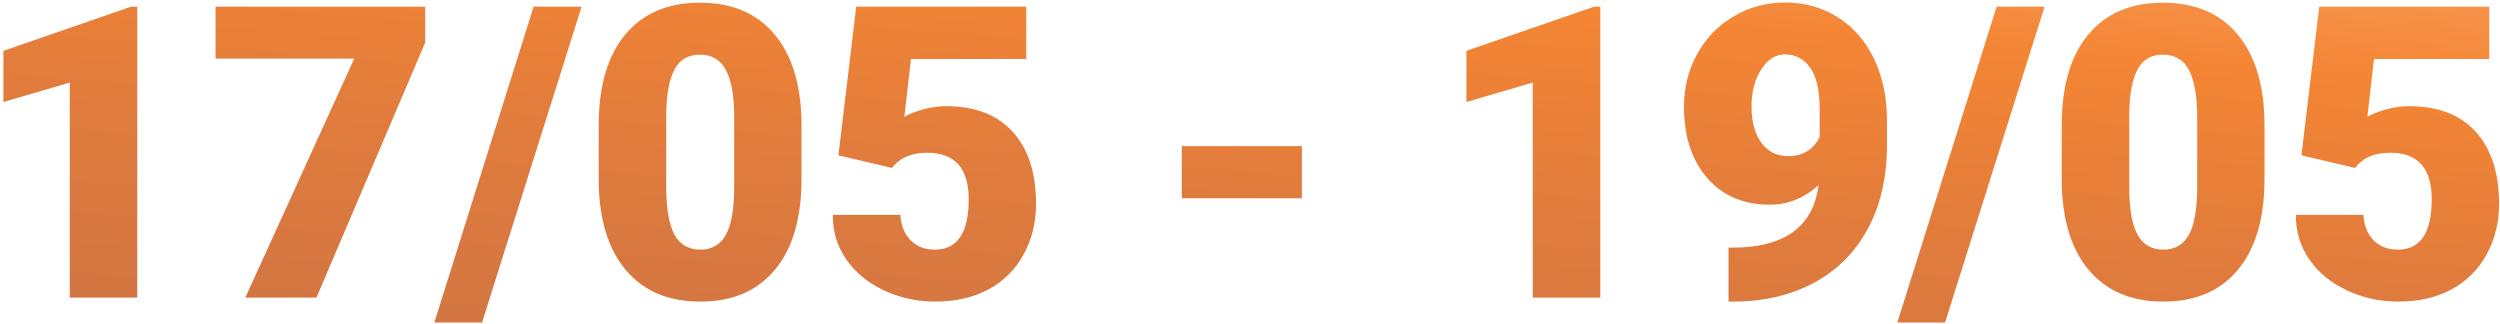 <svg xmlns="http://www.w3.org/2000/svg" width="309" height="40" viewBox="0 0 309 40">
  <defs>
    <linearGradient id="a" x1="118.525%" x2="0%" y1="-58.407%" y2="132.845%">
      <stop stop-color="#FAB989" offset="0%"/>
      <stop stop-color="#F48534" offset="36.593%"/>
      <stop stop-color="#DF7B3D" offset="61.88%"/>
      <stop stop-color="#CA7246" offset="100%"/>
    </linearGradient>
  </defs>
  <path fill="url(#a)" fill-rule="evenodd" d="M16.968,36.782 L8.621,36.782 L8.621,10.21 L0.421,12.606 L0.421,6.284 L16.203,0.826 L16.968,0.826 L16.968,36.782 Z M52.551,5.271 L39.115,36.782 L30.323,36.782 L43.783,7.247 L26.643,7.247 L26.643,0.826 L52.551,0.826 L52.551,5.271 Z M59.582,39.868 L53.68,39.868 L65.954,0.826 L71.882,0.826 L59.582,39.868 Z M99.067,22.088 C99.067,26.945 97.976,30.69 95.794,33.324 C93.613,35.958 90.538,37.276 86.57,37.276 C82.569,37.276 79.473,35.95 77.284,33.3 C75.094,30.649 73.999,26.912 73.999,22.088 L73.999,15.519 C73.999,10.663 75.09,6.918 77.271,4.283 C79.453,1.649 82.536,0.332 86.52,0.332 C90.505,0.332 93.592,1.658 95.782,4.308 C97.972,6.959 99.067,10.704 99.067,15.544 L99.067,22.088 Z M90.744,14.458 C90.744,11.873 90.406,9.943 89.731,8.667 C89.056,7.391 87.986,6.753 86.52,6.753 C85.088,6.753 84.047,7.346 83.396,8.531 C82.746,9.716 82.396,11.511 82.347,13.914 L82.347,23.101 C82.347,25.784 82.684,27.747 83.359,28.99 C84.034,30.233 85.104,30.855 86.57,30.855 C87.986,30.855 89.031,30.25 89.706,29.04 C90.381,27.83 90.727,25.932 90.744,23.348 L90.744,14.458 Z M103.629,19.199 L105.827,0.826 L126.844,0.826 L126.844,7.296 L112.594,7.296 L111.779,14.433 C112.372,14.087 113.15,13.783 114.113,13.519 C115.076,13.256 116.019,13.124 116.941,13.124 C120.514,13.124 123.259,14.182 125.177,16.297 C127.096,18.413 128.055,21.38 128.055,25.2 C128.055,27.505 127.54,29.591 126.511,31.46 C125.482,33.328 124.037,34.765 122.177,35.769 C120.316,36.773 118.118,37.276 115.582,37.276 C113.327,37.276 111.211,36.81 109.235,35.88 C107.259,34.95 105.712,33.674 104.592,32.053 C103.472,30.431 102.921,28.599 102.937,26.558 L111.285,26.558 C111.367,27.875 111.787,28.92 112.545,29.694 C113.302,30.468 114.298,30.855 115.533,30.855 C118.332,30.855 119.732,28.781 119.732,24.632 C119.732,20.796 118.019,18.878 114.594,18.878 C112.652,18.878 111.203,19.504 110.248,20.755 L103.629,19.199 Z M160.913,24.508 L146.07,24.508 L146.07,18.063 L160.913,18.063 L160.913,24.508 Z M197.797,36.782 L189.449,36.782 L189.449,10.21 L181.25,12.606 L181.25,6.284 L197.032,0.826 L197.797,0.826 L197.797,36.782 Z M224.785,22.879 C222.99,24.492 220.981,25.299 218.758,25.299 C215.498,25.299 212.913,24.196 211.003,21.989 C209.093,19.783 208.138,16.837 208.138,13.149 C208.138,10.844 208.674,8.704 209.744,6.728 C210.814,4.753 212.316,3.189 214.251,2.036 C216.186,0.884 218.322,0.308 220.66,0.308 C223.031,0.308 225.176,0.904 227.094,2.098 C229.012,3.292 230.506,4.979 231.576,7.16 C232.647,9.342 233.198,11.856 233.231,14.705 L233.231,17.89 C233.231,21.858 232.453,25.299 230.897,28.213 C229.341,31.127 227.123,33.366 224.241,34.93 C221.36,36.494 218.001,37.276 214.165,37.276 L213.646,37.276 L213.646,30.608 L215.227,30.583 C220.956,30.303 224.142,27.735 224.785,22.879 Z M221.006,19.298 C222.817,19.298 224.118,18.516 224.908,16.952 L224.908,13.495 C224.908,11.19 224.521,9.486 223.747,8.383 C222.973,7.28 221.928,6.728 220.611,6.728 C219.442,6.728 218.462,7.354 217.672,8.605 C216.881,9.856 216.486,11.371 216.486,13.149 C216.486,15.026 216.89,16.52 217.696,17.631 C218.503,18.742 219.606,19.298 221.006,19.298 Z M240.411,39.868 L234.508,39.868 L246.783,0.826 L252.71,0.826 L240.411,39.868 Z M279.895,22.088 C279.895,26.945 278.805,30.69 276.623,33.324 C274.441,35.958 271.367,37.276 267.399,37.276 C263.398,37.276 260.302,35.95 258.112,33.3 C255.922,30.649 254.828,26.912 254.828,22.088 L254.828,15.519 C254.828,10.663 255.918,6.918 258.1,4.283 C260.282,1.649 263.365,0.332 267.349,0.332 C271.334,0.332 274.421,1.658 276.611,4.308 C278.801,6.959 279.895,10.704 279.895,15.544 L279.895,22.088 Z M271.572,14.458 C271.572,11.873 271.235,9.943 270.56,8.667 C269.885,7.391 268.815,6.753 267.349,6.753 C265.917,6.753 264.875,7.346 264.225,8.531 C263.575,9.716 263.225,11.511 263.175,13.914 L263.175,23.101 C263.175,25.784 263.513,27.747 264.188,28.99 C264.863,30.233 265.933,30.855 267.399,30.855 C268.815,30.855 269.86,30.25 270.535,29.04 C271.21,27.83 271.556,25.932 271.572,23.348 L271.572,14.458 Z M284.458,19.199 L286.656,0.826 L307.673,0.826 L307.673,7.296 L293.423,7.296 L292.608,14.433 C293.2,14.087 293.978,13.783 294.942,13.519 C295.905,13.256 296.847,13.124 297.769,13.124 C301.342,13.124 304.088,14.182 306.006,16.297 C307.924,18.413 308.883,21.38 308.883,25.2 C308.883,27.505 308.369,29.591 307.34,31.46 C306.311,33.328 304.866,34.765 303.005,35.769 C301.145,36.773 298.947,37.276 296.411,37.276 C294.155,37.276 292.04,36.81 290.064,35.88 C288.088,34.95 286.54,33.674 285.421,32.053 C284.301,30.431 283.75,28.599 283.766,26.558 L292.114,26.558 C292.196,27.875 292.616,28.92 293.373,29.694 C294.131,30.468 295.127,30.855 296.362,30.855 C299.161,30.855 300.56,28.781 300.56,24.632 C300.56,20.796 298.848,18.878 295.423,18.878 C293.48,18.878 292.031,19.504 291.076,20.755 L284.458,19.199 Z"/>
</svg>
